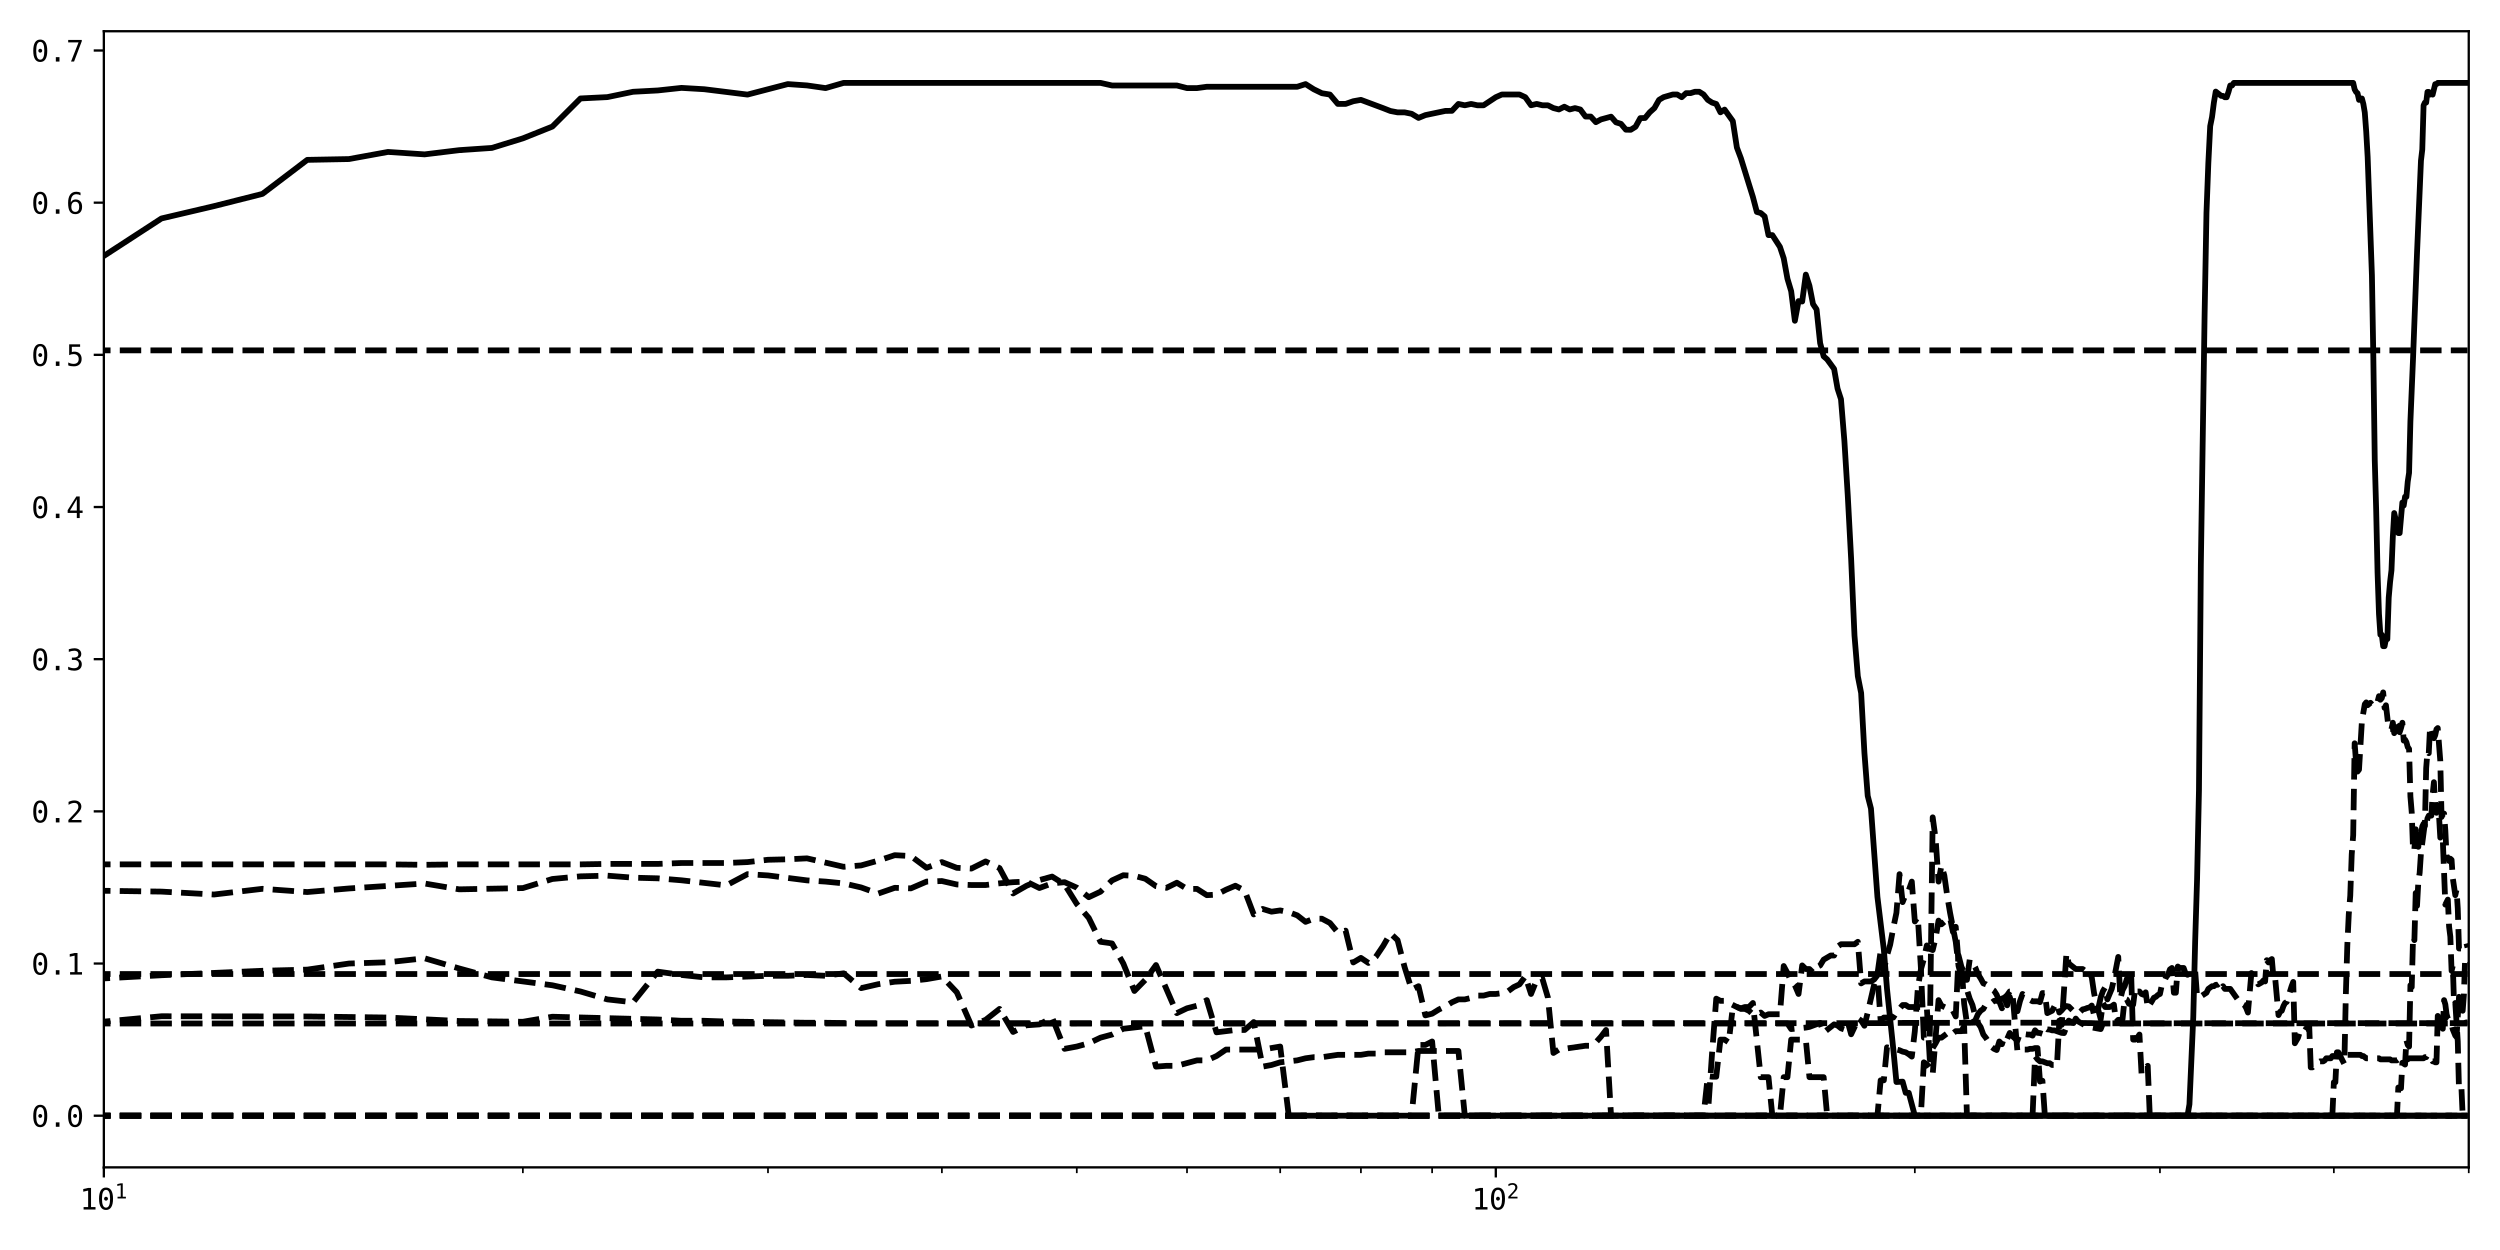 <?xml version="1.0" encoding="utf-8" standalone="no"?>
<!DOCTYPE svg PUBLIC "-//W3C//DTD SVG 1.1//EN"
  "http://www.w3.org/Graphics/SVG/1.1/DTD/svg11.dtd">
<svg xmlns:xlink="http://www.w3.org/1999/xlink" width="864pt" height="432pt" viewBox="0 0 864 432" xmlns="http://www.w3.org/2000/svg" version="1.1">
 <defs>
  <style type="text/css">*{stroke-linejoin: round; stroke-linecap: butt}</style>
 </defs>
 <g id="figure_1">
  <g id="patch_1">
   <path d="M 0 432 
L 864 432 
L 864 0 
L 0 0 
z
" style="fill: #ffffff"/>
  </g>
  <g id="axes_1">
   <g id="patch_2">
    <path d="M 35.89 403.436 
L 853.2 403.436 
L 853.2 10.8 
L 35.89 10.8 
z
" style="fill: #ffffff"/>
   </g>
   <g id="matplotlib.axis_1">
    <g id="xtick_1">
     <g id="line2d_1">
      <defs>
       <path id="m20aef0a437" d="M 0 0 
L 0 3.5 
" style="stroke: #000000; stroke-width: 0.8"/>
      </defs>
      <g>
       <use xlink:href="#m20aef0a437" x="35.89" y="403.436" style="stroke: #000000; stroke-width: 0.8"/>
      </g>
     </g>
     <g id="text_1">
      <!-- $\mathdefault{10^{1}}$ -->
      <g transform="translate(27.54 418.088) scale(0.1 -0.1)">
       <defs>
        <path id="DejaVuSansMono-31" d="M 844 531 
L 1825 531 
L 1825 4097 
L 769 3859 
L 769 4434 
L 1819 4666 
L 2450 4666 
L 2450 531 
L 3419 531 
L 3419 0 
L 844 0 
L 844 531 
z
" transform="scale(0.016)"/>
        <path id="DejaVuSansMono-30" d="M 1509 2344 
Q 1509 2516 1629 2641 
Q 1750 2766 1919 2766 
Q 2094 2766 2219 2641 
Q 2344 2516 2344 2344 
Q 2344 2169 2220 2047 
Q 2097 1925 1919 1925 
Q 1744 1925 1626 2044 
Q 1509 2163 1509 2344 
z
M 1925 4250 
Q 1484 4250 1267 3775 
Q 1050 3300 1050 2328 
Q 1050 1359 1267 884 
Q 1484 409 1925 409 
Q 2369 409 2586 884 
Q 2803 1359 2803 2328 
Q 2803 3300 2586 3775 
Q 2369 4250 1925 4250 
z
M 1925 4750 
Q 2672 4750 3055 4137 
Q 3438 3525 3438 2328 
Q 3438 1134 3055 521 
Q 2672 -91 1925 -91 
Q 1178 -91 797 521 
Q 416 1134 416 2328 
Q 416 3525 797 4137 
Q 1178 4750 1925 4750 
z
" transform="scale(0.016)"/>
       </defs>
       <use xlink:href="#DejaVuSansMono-31" transform="translate(0 0.684)"/>
       <use xlink:href="#DejaVuSansMono-30" transform="translate(60.205 0.684)"/>
       <use xlink:href="#DejaVuSansMono-31" transform="translate(121.367 38.966) scale(0.7)"/>
      </g>
     </g>
    </g>
    <g id="xtick_2">
     <g id="line2d_2">
      <g>
       <use xlink:href="#m20aef0a437" x="516.952" y="403.436" style="stroke: #000000; stroke-width: 0.8"/>
      </g>
     </g>
     <g id="text_2">
      <!-- $\mathdefault{10^{2}}$ -->
      <g transform="translate(508.602 418.088) scale(0.1 -0.1)">
       <defs>
        <path id="DejaVuSansMono-32" d="M 1166 531 
L 3309 531 
L 3309 0 
L 475 0 
L 475 531 
Q 1059 1147 1496 1619 
Q 1934 2091 2100 2284 
Q 2413 2666 2522 2902 
Q 2631 3138 2631 3384 
Q 2631 3775 2401 3997 
Q 2172 4219 1772 4219 
Q 1488 4219 1175 4116 
Q 863 4013 513 3803 
L 513 4441 
Q 834 4594 1145 4672 
Q 1456 4750 1759 4750 
Q 2444 4750 2861 4386 
Q 3278 4022 3278 3431 
Q 3278 3131 3139 2831 
Q 3000 2531 2688 2169 
Q 2513 1966 2180 1606 
Q 1847 1247 1166 531 
z
" transform="scale(0.016)"/>
       </defs>
       <use xlink:href="#DejaVuSansMono-31" transform="translate(0 0.766)"/>
       <use xlink:href="#DejaVuSansMono-30" transform="translate(60.205 0.766)"/>
       <use xlink:href="#DejaVuSansMono-32" transform="translate(121.367 39.047) scale(0.7)"/>
      </g>
     </g>
    </g>
    <g id="xtick_3">
     <g id="line2d_3">
      <defs>
       <path id="ma2d31d7a84" d="M 0 0 
L 0 2 
" style="stroke: #000000; stroke-width: 0.6"/>
      </defs>
      <g>
       <use xlink:href="#ma2d31d7a84" x="180.704" y="403.436" style="stroke: #000000; stroke-width: 0.6"/>
      </g>
     </g>
    </g>
    <g id="xtick_4">
     <g id="line2d_4">
      <g>
       <use xlink:href="#ma2d31d7a84" x="265.415" y="403.436" style="stroke: #000000; stroke-width: 0.6"/>
      </g>
     </g>
    </g>
    <g id="xtick_5">
     <g id="line2d_5">
      <g>
       <use xlink:href="#ma2d31d7a84" x="325.518" y="403.436" style="stroke: #000000; stroke-width: 0.6"/>
      </g>
     </g>
    </g>
    <g id="xtick_6">
     <g id="line2d_6">
      <g>
       <use xlink:href="#ma2d31d7a84" x="372.138" y="403.436" style="stroke: #000000; stroke-width: 0.6"/>
      </g>
     </g>
    </g>
    <g id="xtick_7">
     <g id="line2d_7">
      <g>
       <use xlink:href="#ma2d31d7a84" x="410.229" y="403.436" style="stroke: #000000; stroke-width: 0.6"/>
      </g>
     </g>
    </g>
    <g id="xtick_8">
     <g id="line2d_8">
      <g>
       <use xlink:href="#ma2d31d7a84" x="442.435" y="403.436" style="stroke: #000000; stroke-width: 0.6"/>
      </g>
     </g>
    </g>
    <g id="xtick_9">
     <g id="line2d_9">
      <g>
       <use xlink:href="#ma2d31d7a84" x="470.332" y="403.436" style="stroke: #000000; stroke-width: 0.6"/>
      </g>
     </g>
    </g>
    <g id="xtick_10">
     <g id="line2d_10">
      <g>
       <use xlink:href="#ma2d31d7a84" x="494.94" y="403.436" style="stroke: #000000; stroke-width: 0.6"/>
      </g>
     </g>
    </g>
    <g id="xtick_11">
     <g id="line2d_11">
      <g>
       <use xlink:href="#ma2d31d7a84" x="661.766" y="403.436" style="stroke: #000000; stroke-width: 0.6"/>
      </g>
     </g>
    </g>
    <g id="xtick_12">
     <g id="line2d_12">
      <g>
       <use xlink:href="#ma2d31d7a84" x="746.477" y="403.436" style="stroke: #000000; stroke-width: 0.6"/>
      </g>
     </g>
    </g>
    <g id="xtick_13">
     <g id="line2d_13">
      <g>
       <use xlink:href="#ma2d31d7a84" x="806.58" y="403.436" style="stroke: #000000; stroke-width: 0.6"/>
      </g>
     </g>
    </g>
    <g id="xtick_14">
     <g id="line2d_14">
      <g>
       <use xlink:href="#ma2d31d7a84" x="853.2" y="403.436" style="stroke: #000000; stroke-width: 0.6"/>
      </g>
     </g>
    </g>
   </g>
   <g id="matplotlib.axis_2">
    <g id="ytick_1">
     <g id="line2d_15">
      <defs>
       <path id="m6b1d1cae90" d="M 0 0 
L -3.5 0 
" style="stroke: #000000; stroke-width: 0.8"/>
      </defs>
      <g>
       <use xlink:href="#m6b1d1cae90" x="35.89" y="385.589" style="stroke: #000000; stroke-width: 0.8"/>
      </g>
     </g>
     <g id="text_3">
      <!-- 0.0 -->
      <g transform="translate(10.829 389.415) scale(0.1 -0.1)">
       <defs>
        <path id="DejaVuSansMono-2e" d="M 1528 953 
L 2316 953 
L 2316 0 
L 1528 0 
L 1528 953 
z
" transform="scale(0.016)"/>
       </defs>
       <use xlink:href="#DejaVuSansMono-30"/>
       <use xlink:href="#DejaVuSansMono-2e" x="60.205"/>
       <use xlink:href="#DejaVuSansMono-30" x="120.41"/>
      </g>
     </g>
    </g>
    <g id="ytick_2">
     <g id="line2d_16">
      <g>
       <use xlink:href="#m6b1d1cae90" x="35.89" y="332.998" style="stroke: #000000; stroke-width: 0.8"/>
      </g>
     </g>
     <g id="text_4">
      <!-- 0.1 -->
      <g transform="translate(10.829 336.823) scale(0.1 -0.1)">
       <use xlink:href="#DejaVuSansMono-30"/>
       <use xlink:href="#DejaVuSansMono-2e" x="60.205"/>
       <use xlink:href="#DejaVuSansMono-31" x="120.41"/>
      </g>
     </g>
    </g>
    <g id="ytick_3">
     <g id="line2d_17">
      <g>
       <use xlink:href="#m6b1d1cae90" x="35.89" y="280.406" style="stroke: #000000; stroke-width: 0.8"/>
      </g>
     </g>
     <g id="text_5">
      <!-- 0.2 -->
      <g transform="translate(10.829 284.232) scale(0.1 -0.1)">
       <use xlink:href="#DejaVuSansMono-30"/>
       <use xlink:href="#DejaVuSansMono-2e" x="60.205"/>
       <use xlink:href="#DejaVuSansMono-32" x="120.41"/>
      </g>
     </g>
    </g>
    <g id="ytick_4">
     <g id="line2d_18">
      <g>
       <use xlink:href="#m6b1d1cae90" x="35.89" y="227.815" style="stroke: #000000; stroke-width: 0.8"/>
      </g>
     </g>
     <g id="text_6">
      <!-- 0.3 -->
      <g transform="translate(10.829 231.641) scale(0.1 -0.1)">
       <defs>
        <path id="DejaVuSansMono-33" d="M 2425 2497 
Q 2884 2375 3128 2064 
Q 3372 1753 3372 1288 
Q 3372 644 2939 276 
Q 2506 -91 1741 -91 
Q 1419 -91 1084 -31 
Q 750 28 428 141 
L 428 769 
Q 747 603 1056 522 
Q 1366 441 1672 441 
Q 2191 441 2469 675 
Q 2747 909 2747 1350 
Q 2747 1756 2469 1995 
Q 2191 2234 1716 2234 
L 1234 2234 
L 1234 2753 
L 1716 2753 
Q 2150 2753 2394 2943 
Q 2638 3134 2638 3475 
Q 2638 3834 2411 4026 
Q 2184 4219 1766 4219 
Q 1488 4219 1191 4156 
Q 894 4094 569 3969 
L 569 4550 
Q 947 4650 1242 4700 
Q 1538 4750 1766 4750 
Q 2447 4750 2855 4408 
Q 3263 4066 3263 3500 
Q 3263 3116 3048 2859 
Q 2834 2603 2425 2497 
z
" transform="scale(0.016)"/>
       </defs>
       <use xlink:href="#DejaVuSansMono-30"/>
       <use xlink:href="#DejaVuSansMono-2e" x="60.205"/>
       <use xlink:href="#DejaVuSansMono-33" x="120.41"/>
      </g>
     </g>
    </g>
    <g id="ytick_5">
     <g id="line2d_19">
      <g>
       <use xlink:href="#m6b1d1cae90" x="35.89" y="175.224" style="stroke: #000000; stroke-width: 0.8"/>
      </g>
     </g>
     <g id="text_7">
      <!-- 0.4 -->
      <g transform="translate(10.829 179.05) scale(0.1 -0.1)">
       <defs>
        <path id="DejaVuSansMono-34" d="M 2297 4091 
L 825 1625 
L 2297 1625 
L 2297 4091 
z
M 2194 4666 
L 2925 4666 
L 2925 1625 
L 3547 1625 
L 3547 1113 
L 2925 1113 
L 2925 0 
L 2297 0 
L 2297 1113 
L 319 1113 
L 319 1709 
L 2194 4666 
z
" transform="scale(0.016)"/>
       </defs>
       <use xlink:href="#DejaVuSansMono-30"/>
       <use xlink:href="#DejaVuSansMono-2e" x="60.205"/>
       <use xlink:href="#DejaVuSansMono-34" x="120.41"/>
      </g>
     </g>
    </g>
    <g id="ytick_6">
     <g id="line2d_20">
      <g>
       <use xlink:href="#m6b1d1cae90" x="35.89" y="122.633" style="stroke: #000000; stroke-width: 0.8"/>
      </g>
     </g>
     <g id="text_8">
      <!-- 0.5 -->
      <g transform="translate(10.829 126.459) scale(0.1 -0.1)">
       <defs>
        <path id="DejaVuSansMono-35" d="M 647 4666 
L 3009 4666 
L 3009 4134 
L 1222 4134 
L 1222 2988 
Q 1356 3038 1492 3061 
Q 1628 3084 1766 3084 
Q 2491 3084 2916 2656 
Q 3341 2228 3341 1497 
Q 3341 759 2895 334 
Q 2450 -91 1678 -91 
Q 1306 -91 998 -41 
Q 691 9 447 109 
L 447 750 
Q 734 594 1025 517 
Q 1316 441 1619 441 
Q 2141 441 2423 716 
Q 2706 991 2706 1497 
Q 2706 1997 2414 2275 
Q 2122 2553 1600 2553 
Q 1347 2553 1106 2495 
Q 866 2438 647 2322 
L 647 4666 
z
" transform="scale(0.016)"/>
       </defs>
       <use xlink:href="#DejaVuSansMono-30"/>
       <use xlink:href="#DejaVuSansMono-2e" x="60.205"/>
       <use xlink:href="#DejaVuSansMono-35" x="120.41"/>
      </g>
     </g>
    </g>
    <g id="ytick_7">
     <g id="line2d_21">
      <g>
       <use xlink:href="#m6b1d1cae90" x="35.89" y="70.041" style="stroke: #000000; stroke-width: 0.8"/>
      </g>
     </g>
     <g id="text_9">
      <!-- 0.6 -->
      <g transform="translate(10.829 73.867) scale(0.1 -0.1)">
       <defs>
        <path id="DejaVuSansMono-36" d="M 3097 4563 
L 3097 3981 
Q 2900 4097 2678 4158 
Q 2456 4219 2216 4219 
Q 1616 4219 1306 3767 
Q 997 3316 997 2438 
Q 1147 2750 1412 2917 
Q 1678 3084 2022 3084 
Q 2697 3084 3067 2670 
Q 3438 2256 3438 1497 
Q 3438 741 3056 325 
Q 2675 -91 1984 -91 
Q 1172 -91 794 492 
Q 416 1075 416 2328 
Q 416 3509 870 4129 
Q 1325 4750 2188 4750 
Q 2419 4750 2650 4701 
Q 2881 4653 3097 4563 
z
M 1972 2591 
Q 1569 2591 1337 2300 
Q 1106 2009 1106 1497 
Q 1106 984 1337 693 
Q 1569 403 1972 403 
Q 2391 403 2603 679 
Q 2816 956 2816 1497 
Q 2816 2041 2603 2316 
Q 2391 2591 1972 2591 
z
" transform="scale(0.016)"/>
       </defs>
       <use xlink:href="#DejaVuSansMono-30"/>
       <use xlink:href="#DejaVuSansMono-2e" x="60.205"/>
       <use xlink:href="#DejaVuSansMono-36" x="120.41"/>
      </g>
     </g>
    </g>
    <g id="ytick_8">
     <g id="line2d_22">
      <g>
       <use xlink:href="#m6b1d1cae90" x="35.89" y="17.45" style="stroke: #000000; stroke-width: 0.8"/>
      </g>
     </g>
     <g id="text_10">
      <!-- 0.7 -->
      <g transform="translate(10.829 21.276) scale(0.1 -0.1)">
       <defs>
        <path id="DejaVuSansMono-37" d="M 434 4666 
L 3372 4666 
L 3372 4397 
L 1703 0 
L 1044 0 
L 2669 4134 
L 434 4134 
L 434 4666 
z
" transform="scale(0.016)"/>
       </defs>
       <use xlink:href="#DejaVuSansMono-30"/>
       <use xlink:href="#DejaVuSansMono-2e" x="60.205"/>
       <use xlink:href="#DejaVuSansMono-37" x="120.41"/>
      </g>
     </g>
    </g>
   </g>
   <g id="line2d_23">
    <path d="M -1 105.677 
L 13.878 100.444 
L 35.89 88.453 
L 55.802 75.503 
L 73.981 71.231 
L 90.704 67.007 
L 106.187 55.25 
L 120.601 54.969 
L 134.084 52.511 
L 146.75 53.351 
L 158.692 51.896 
L 169.988 51.124 
L 180.704 47.82 
L 190.897 43.746 
L 200.617 34.024 
L 209.904 33.561 
L 218.795 31.717 
L 227.324 31.261 
L 235.518 30.373 
L 243.403 30.84 
L 258.332 32.692 
L 272.265 29.061 
L 278.898 29.524 
L 285.327 30.445 
L 291.564 28.647 
L 380.332 28.647 
L 384.312 29.545 
L 406.718 29.545 
L 410.229 30.445 
L 413.682 30.445 
L 417.08 29.985 
L 448.32 29.985 
L 451.202 29.061 
L 454.044 30.856 
L 456.849 32.22 
L 459.616 32.674 
L 462.347 35.909 
L 465.043 35.913 
L 467.704 34.981 
L 470.332 34.511 
L 478.024 37.379 
L 480.526 38.357 
L 482.998 38.834 
L 485.442 38.834 
L 487.857 39.327 
L 490.245 40.752 
L 492.606 39.784 
L 499.532 38.329 
L 501.79 38.302 
L 504.025 35.924 
L 506.236 36.389 
L 508.423 35.921 
L 510.588 36.389 
L 512.731 36.383 
L 516.952 33.589 
L 519.031 32.665 
L 525.146 32.665 
L 527.145 33.589 
L 529.126 36.377 
L 531.087 35.913 
L 533.031 36.383 
L 534.957 36.394 
L 536.865 37.35 
L 538.755 37.831 
L 540.629 36.878 
L 542.486 37.831 
L 544.327 37.359 
L 546.151 37.843 
L 547.96 40.278 
L 549.754 40.278 
L 551.532 42.225 
L 553.295 41.276 
L 556.777 40.322 
L 558.496 42.285 
L 560.202 42.794 
L 561.894 44.815 
L 563.572 44.857 
L 565.237 43.82 
L 566.888 40.824 
L 568.527 40.776 
L 570.153 38.802 
L 571.766 37.35 
L 573.367 34.511 
L 574.956 33.578 
L 578.097 32.665 
L 579.651 32.665 
L 581.193 33.589 
L 582.723 32.187 
L 584.243 32.187 
L 585.751 31.717 
L 587.249 31.704 
L 588.736 32.637 
L 590.212 34.511 
L 591.678 35.453 
L 593.134 35.932 
L 594.58 38.818 
L 596.016 37.878 
L 598.859 41.836 
L 600.265 50.986 
L 601.663 54.712 
L 604.43 63.667 
L 605.8 68.057 
L 607.161 73.249 
L 608.513 73.621 
L 609.857 74.783 
L 611.192 81.254 
L 612.518 81.254 
L 615.146 85.324 
L 616.448 89.249 
L 617.742 96.337 
L 619.027 100.64 
L 620.305 110.859 
L 621.575 104.06 
L 622.838 104.197 
L 624.092 94.903 
L 625.34 98.728 
L 626.58 105.102 
L 627.812 106.934 
L 629.038 118.587 
L 630.256 123.149 
L 631.467 124.201 
L 633.868 127.512 
L 635.059 134.307 
L 636.243 137.967 
L 637.42 152.368 
L 638.59 171.328 
L 639.754 193.182 
L 640.911 219.652 
L 642.063 233.691 
L 643.207 239.502 
L 644.346 260.226 
L 645.478 275.037 
L 646.605 279.441 
L 648.839 309.968 
L 651.05 328.151 
L 652.147 341.763 
L 654.323 362.556 
L 655.403 373.945 
L 657.545 373.815 
L 658.609 377.68 
L 659.666 377.68 
L 661.766 385.589 
L 756.006 385.589 
L 756.67 381.649 
L 757.993 351.537 
L 758.651 325.18 
L 759.307 303.894 
L 759.961 273.228 
L 760.612 195.309 
L 761.91 108.793 
L 762.556 73.548 
L 763.2 56.392 
L 763.842 43.594 
L 764.481 40.413 
L 765.119 35.463 
L 765.755 31.651 
L 767.652 33.138 
L 768.28 33.152 
L 768.907 33.611 
L 769.531 33.611 
L 770.154 31.793 
L 770.775 29.545 
L 771.394 29.545 
L 772.011 28.647 
L 813.262 28.647 
L 813.768 30.888 
L 814.272 31.793 
L 814.774 32.242 
L 815.276 34.522 
L 815.776 34.054 
L 816.276 34.047 
L 816.774 35.928 
L 817.27 38.882 
L 817.766 45.514 
L 818.261 54.256 
L 819.737 95.231 
L 820.227 123.672 
L 820.716 159.042 
L 821.203 176.245 
L 821.69 198.054 
L 822.175 212.18 
L 822.659 219.36 
L 823.142 219.36 
L 823.624 223.324 
L 824.105 223.324 
L 824.585 220.88 
L 825.063 220.88 
L 825.541 206.555 
L 826.017 201.107 
L 826.493 197.08 
L 826.967 185.368 
L 827.44 177.307 
L 827.912 179.4 
L 828.383 179.969 
L 828.853 184.232 
L 829.322 184.232 
L 830.257 173.673 
L 830.723 174.71 
L 831.188 171.658 
L 831.652 171.701 
L 832.114 166.459 
L 832.576 163.406 
L 833.037 145.62 
L 833.955 123.664 
L 835.325 87.391 
L 836.686 55.512 
L 837.138 51.676 
L 837.589 36.429 
L 838.038 35.453 
L 838.487 35.446 
L 838.935 31.768 
L 839.382 31.768 
L 839.828 32.692 
L 840.273 32.242 
L 840.717 32.701 
L 841.602 29.084 
L 842.043 29.084 
L 842.484 28.647 
L 852.782 28.647 
L 852.782 28.647 
" clip-path="url(#pb00cc81121)" style="fill: none; stroke: #000000; stroke-width: 2; stroke-linecap: square"/>
   </g>
   <g id="line2d_24">
    <path d="M -1 121.095 
L 852.782 121.095 
L 852.782 121.095 
" clip-path="url(#pb00cc81121)" style="fill: none; stroke-dasharray: 7.4,3.2; stroke-dashoffset: 0; stroke: #000000; stroke-width: 2"/>
   </g>
   <g id="line2d_25">
    <path d="M -1 385.589 
L 828.383 385.589 
L 828.853 375.85 
L 829.322 375.85 
L 829.79 376.113 
L 830.257 367.296 
L 831.188 367.911 
L 831.652 359.511 
L 832.114 361.128 
L 832.576 361.684 
L 833.037 340.511 
L 833.496 341.146 
L 833.955 323.717 
L 834.413 324.907 
L 834.869 308.626 
L 835.325 313.049 
L 835.78 304.679 
L 836.233 301.667 
L 836.686 294.822 
L 838.038 284.452 
L 838.487 285.415 
L 838.935 282.853 
L 839.382 281.888 
L 840.273 281.888 
L 840.717 274.617 
L 841.16 270.32 
L 841.602 277.96 
L 842.043 280.905 
L 842.484 278.364 
L 842.923 281.961 
L 843.361 289.483 
L 843.799 288.497 
L 844.236 290.477 
L 845.106 312.63 
L 845.973 310.903 
L 846.405 320.258 
L 846.836 323.717 
L 847.267 335.502 
L 847.696 333.738 
L 848.125 347.201 
L 848.552 346.632 
L 849.405 359.935 
L 849.83 376.599 
L 850.678 376.113 
L 851.1 385.589 
L 852.782 385.589 
L 852.782 385.589 
" clip-path="url(#pb00cc81121)" style="fill: none; stroke-dasharray: 7.4,3.2; stroke-dashoffset: 0; stroke: #000000; stroke-width: 2"/>
   </g>
   <g id="line2d_26">
    <path d="M -1 385.589 
L 588.736 385.589 
L 590.212 371.929 
L 591.678 372.104 
L 593.134 372.104 
L 594.58 359.293 
L 596.016 359.293 
L 597.442 360.244 
L 598.859 348.024 
L 600.265 348.024 
L 601.663 348.466 
L 603.051 348.024 
L 604.43 348.024 
L 605.8 346.632 
L 608.513 372.275 
L 611.192 372.275 
L 612.518 385.589 
L 615.146 385.589 
L 616.448 372.275 
L 617.742 372.275 
L 619.027 359.293 
L 624.092 359.293 
L 625.34 372.275 
L 630.256 372.275 
L 631.467 385.589 
L 852.782 385.589 
L 852.782 385.589 
" clip-path="url(#pb00cc81121)" style="fill: none; stroke-dasharray: 7.4,3.2; stroke-dashoffset: 0; stroke: #000000; stroke-width: 2"/>
   </g>
   <g id="line2d_27">
    <path d="M -1 298.724 
L 134.084 298.724 
L 146.75 298.879 
L 158.692 298.724 
L 200.617 298.724 
L 209.904 298.567 
L 227.324 298.567 
L 235.518 298.253 
L 251.001 298.253 
L 258.332 297.937 
L 265.415 297.136 
L 272.265 296.974 
L 278.898 296.648 
L 291.564 299.566 
L 297.62 299.084 
L 303.506 297.436 
L 309.23 295.549 
L 314.802 295.85 
L 320.229 299.901 
L 325.518 297.937 
L 330.677 299.92 
L 335.712 300.174 
L 340.628 297.721 
L 345.431 300.007 
L 350.126 308.77 
L 354.718 306.146 
L 359.211 304.157 
L 363.609 302.946 
L 367.917 305.65 
L 372.138 312.418 
L 376.275 317.22 
L 380.332 325.485 
L 384.312 326.052 
L 388.217 332.998 
L 392.05 342.481 
L 395.815 338.632 
L 399.513 333.518 
L 406.718 350.134 
L 410.229 348.466 
L 413.682 347.571 
L 417.08 345.646 
L 420.422 356.772 
L 426.952 355.96 
L 430.141 355.96 
L 433.283 353.225 
L 436.378 368.624 
L 439.428 368.058 
L 442.435 367.136 
L 448.32 366.465 
L 451.202 365.743 
L 454.044 365.362 
L 456.849 365.362 
L 462.347 364.552 
L 470.332 364.552 
L 472.928 364.123 
L 475.491 364.123 
L 478.024 363.676 
L 487.857 363.676 
L 490.245 363.21 
L 504.025 363.21 
L 506.236 385.589 
L 702.453 385.589 
L 703.311 364.965 
L 704.165 366.111 
L 705.016 366.806 
L 705.864 366.806 
L 707.549 367.454 
L 708.386 367.454 
L 709.22 368.058 
L 710.051 368.058 
L 710.878 368.346 
L 711.702 352.719 
L 712.523 354.191 
L 714.155 329.492 
L 714.967 332.998 
L 717.382 334.899 
L 719.77 334.899 
L 721.346 336.091 
L 722.13 336.091 
L 722.911 337.779 
L 723.69 343.091 
L 724.465 346.99 
L 725.237 349.319 
L 726.007 352.198 
L 726.773 346.632 
L 727.537 348.024 
L 729.057 348.024 
L 729.812 347.753 
L 730.565 347.201 
L 731.315 353.225 
L 732.063 352.461 
L 732.808 352.461 
L 733.55 352.198 
L 734.289 345.134 
L 735.026 345.443 
L 735.761 346.919 
L 736.492 346.919 
L 737.222 347.201 
L 737.948 341.456 
L 738.673 342.657 
L 739.394 342.657 
L 740.113 343.516 
L 740.83 343.795 
L 741.544 342.947 
L 742.256 348.29 
L 743.673 346.047 
L 744.377 344.821 
L 745.08 344.502 
L 745.779 343.85 
L 746.477 343.516 
L 747.172 340.252 
L 747.865 339.456 
L 748.556 337.779 
L 749.244 336.893 
L 749.93 335.02 
L 750.614 334.529 
L 751.296 343.091 
L 751.975 343.091 
L 752.652 334.029 
L 753.328 334.529 
L 754.671 334.529 
L 755.34 336.438 
L 756.006 336.893 
L 756.67 335.502 
L 758.651 335.502 
L 759.307 344.341 
L 759.961 343.932 
L 760.612 344.341 
L 762.556 343.091 
L 763.2 341.763 
L 764.481 340.83 
L 765.119 340.83 
L 765.755 340.349 
L 766.389 340.349 
L 767.022 339.857 
L 767.652 341.763 
L 768.28 340.83 
L 768.907 341.763 
L 770.775 341.763 
L 774.462 346.99 
L 775.07 346.99 
L 775.676 347.341 
L 776.281 348.356 
L 776.884 349.934 
L 778.085 336.285 
L 778.683 337.779 
L 779.279 338.841 
L 779.873 339.185 
L 780.466 340.186 
L 781.646 339.524 
L 782.234 338.841 
L 782.82 339.185 
L 783.404 331.846 
L 783.987 332.619 
L 784.568 331.846 
L 785.148 331.451 
L 785.726 338.138 
L 786.302 338.138 
L 787.45 350.818 
L 788.021 349.629 
L 788.591 349.319 
L 789.16 347.685 
L 789.727 346.632 
L 790.292 346.268 
L 791.979 340.83 
L 792.539 339.355 
L 793.097 360.545 
L 794.208 358.619 
L 794.761 356.772 
L 795.313 355.96 
L 795.864 356.372 
L 796.413 356.372 
L 796.961 355.537 
L 797.507 355.537 
L 798.052 354.191 
L 798.595 368.893 
L 799.137 368.893 
L 799.677 368.346 
L 800.217 368.058 
L 800.754 367.454 
L 801.826 366.806 
L 802.892 366.806 
L 803.423 366.465 
L 803.952 365.743 
L 805.533 365.743 
L 806.057 364.965 
L 810.717 364.965 
L 811.229 364.552 
L 815.776 364.552 
L 816.276 364.965 
L 816.774 364.965 
L 817.766 365.743 
L 822.175 365.743 
L 822.659 366.111 
L 826.017 366.111 
L 826.493 366.465 
L 828.383 366.465 
L 828.853 366.111 
L 832.114 366.111 
L 832.576 365.743 
L 837.589 365.743 
L 838.038 365.362 
L 838.487 365.362 
L 838.935 364.552 
L 839.828 365.362 
L 840.717 366.806 
L 841.16 366.806 
L 841.602 367.136 
L 842.043 367.136 
L 842.484 351.103 
L 843.361 353.225 
L 843.799 353.715 
L 844.236 355.537 
L 844.671 345.646 
L 845.106 347.108 
L 845.54 350.528 
L 845.973 352.02 
L 846.836 352.719 
L 847.267 354.034 
L 847.696 355.82 
L 848.552 357.909 
L 848.979 358.387 
L 849.83 344.502 
L 850.254 346.632 
L 850.678 347.479 
L 851.1 349.319 
L 851.522 343.795 
L 851.943 331.301 
L 852.363 332.667 
L 852.782 332.998 
L 852.782 332.998 
" clip-path="url(#pb00cc81121)" style="fill: none; stroke-dasharray: 7.4,3.2; stroke-dashoffset: 0; stroke: #000000; stroke-width: 2"/>
   </g>
   <g id="line2d_28">
    <path d="M -1 307.765 
L 13.878 307.236 
L 35.89 307.856 
L 55.802 308.139 
L 73.981 309.14 
L 90.704 307.175 
L 106.187 308.289 
L 120.601 307.053 
L 146.75 305.341 
L 158.692 307.354 
L 180.704 306.921 
L 190.897 303.78 
L 200.617 302.861 
L 209.904 302.628 
L 218.795 303.323 
L 227.324 303.552 
L 235.518 304.232 
L 251.001 305.991 
L 258.332 302.111 
L 265.415 302.55 
L 278.898 304.262 
L 285.327 304.679 
L 291.564 305.297 
L 297.62 306.702 
L 303.506 308.813 
L 309.23 306.829 
L 314.802 307.019 
L 320.229 304.679 
L 325.518 304.484 
L 330.677 305.671 
L 335.712 305.866 
L 340.628 305.866 
L 345.431 305.277 
L 350.126 304.88 
L 354.718 304.679 
L 359.211 306.899 
L 363.609 305.297 
L 367.917 304.886 
L 372.138 306.77 
L 376.275 310.073 
L 380.332 308.17 
L 384.312 304.276 
L 388.217 302.482 
L 392.05 302.686 
L 395.815 303.695 
L 399.513 306.254 
L 403.146 306.829 
L 406.718 305.066 
L 410.229 307.208 
L 413.682 307.208 
L 417.08 309.37 
L 420.422 309.185 
L 423.713 307.483 
L 426.952 306.106 
L 430.141 307.775 
L 433.283 316.024 
L 436.378 314.133 
L 439.428 315.076 
L 442.435 314.645 
L 445.398 315.254 
L 448.32 316.347 
L 451.202 318.594 
L 454.044 317.51 
L 456.849 317.51 
L 459.616 318.973 
L 462.347 322.268 
L 465.043 321.627 
L 467.704 332.619 
L 470.332 331.05 
L 472.928 332.795 
L 475.491 330.674 
L 478.024 326.903 
L 480.526 322.576 
L 482.998 324.907 
L 485.442 334.28 
L 487.857 341.99 
L 490.245 340.83 
L 492.606 350.913 
L 494.94 350.332 
L 497.248 348.897 
L 499.532 347.799 
L 501.79 346.39 
L 504.025 345.392 
L 506.236 345.392 
L 508.423 344.873 
L 510.588 344.07 
L 512.731 344.07 
L 514.852 343.516 
L 516.952 343.516 
L 519.031 343.234 
L 521.089 342.657 
L 523.128 341.146 
L 525.146 340.186 
L 527.145 337.414 
L 529.126 343.516 
L 531.087 338.632 
L 533.031 338.209 
L 534.957 344.741 
L 536.865 363.902 
L 538.755 362.723 
L 547.96 361.409 
L 549.754 361.409 
L 551.532 360.244 
L 553.295 358.269 
L 555.043 355.96 
L 556.777 385.589 
L 852.782 385.589 
L 852.782 385.589 
" clip-path="url(#pb00cc81121)" style="fill: none; stroke-dasharray: 7.4,3.2; stroke-dashoffset: 0; stroke: #000000; stroke-width: 2"/>
   </g>
   <g id="line2d_29">
    <path d="M -1 336.621 
L 852.782 336.621 
L 852.782 336.621 
" clip-path="url(#pb00cc81121)" style="fill: none; stroke-dasharray: 7.4,3.2; stroke-dashoffset: 0; stroke: #000000; stroke-width: 2"/>
   </g>
   <g id="line2d_30">
    <path d="M -1 385.589 
L 663.845 385.589 
L 664.877 367.136 
L 665.903 367.761 
L 666.925 369.154 
L 667.942 371.18 
L 669.96 345.646 
L 670.962 347.571 
L 672.952 348.466 
L 673.94 348.466 
L 674.923 349.319 
L 675.902 351.29 
L 676.876 330.23 
L 677.845 334.029 
L 679.771 338.632 
L 680.727 331.649 
L 681.679 332.556 
L 682.626 334.28 
L 683.569 336.667 
L 684.508 338.138 
L 685.443 339.857 
L 686.374 340.186 
L 687.3 340.83 
L 688.223 341.763 
L 689.141 342.363 
L 690.055 343.795 
L 691.872 348.466 
L 692.774 345.134 
L 693.673 347.44 
L 694.568 344.542 
L 695.459 347.341 
L 696.346 349.319 
L 697.229 349.475 
L 698.109 345.98 
L 698.985 343.516 
L 699.857 344.178 
L 700.726 345.289 
L 701.591 345.596 
L 702.453 346.047 
L 704.165 346.047 
L 705.016 346.342 
L 705.864 343.208 
L 706.708 343.208 
L 707.549 350.134 
L 709.22 349.319 
L 710.051 347.723 
L 710.878 346.792 
L 711.702 349.934 
L 712.523 349.162 
L 713.341 348.191 
L 714.155 347.685 
L 714.967 347.855 
L 716.58 349.475 
L 717.382 350.084 
L 718.181 349.934 
L 718.977 349.629 
L 719.77 348.844 
L 720.56 348.683 
L 721.346 348.356 
L 722.13 348.191 
L 722.911 347.514 
L 723.69 350.694 
L 725.237 348.214 
L 726.007 344.685 
L 726.773 342.532 
L 727.537 341.235 
L 728.298 345.392 
L 729.812 341.763 
L 730.565 338.492 
L 732.063 330.711 
L 732.808 345.134 
L 733.55 342.215 
L 734.289 340.83 
L 735.026 338.316 
L 735.761 337.779 
L 736.492 335.502 
L 737.222 359.293 
L 737.948 359.293 
L 738.673 358.619 
L 739.394 357.54 
L 740.113 370.98 
L 740.83 370.774 
L 741.544 368.893 
L 742.256 368.346 
L 742.966 385.589 
L 852.782 385.589 
L 852.782 385.589 
" clip-path="url(#pb00cc81121)" style="fill: none; stroke-dasharray: 7.4,3.2; stroke-dashoffset: 0; stroke: #000000; stroke-width: 2"/>
   </g>
   <g id="line2d_31">
    <path d="M -1 341.209 
L 13.878 340.83 
L 35.89 338.138 
L 55.802 337.043 
L 90.704 335.502 
L 106.187 335.101 
L 120.601 332.998 
L 134.084 332.556 
L 146.75 331.184 
L 158.692 334.694 
L 169.988 337.779 
L 190.897 340.511 
L 200.617 342.657 
L 209.904 345.392 
L 218.795 346.39 
L 227.324 335.798 
L 235.518 336.95 
L 243.403 337.779 
L 251.001 337.779 
L 265.415 337.229 
L 272.265 337.229 
L 278.898 336.95 
L 285.327 337.229 
L 291.564 336.381 
L 297.62 341.5 
L 303.506 340.14 
L 309.23 339.282 
L 314.802 338.989 
L 320.229 338.392 
L 325.518 337.466 
L 330.677 342.947 
L 335.712 354.424 
L 340.628 352.461 
L 345.431 348.683 
L 350.126 356.64 
L 354.718 354.347 
L 359.211 354.034 
L 363.609 351.659 
L 367.917 362.472 
L 372.138 361.684 
L 376.275 360.545 
L 380.332 358.619 
L 384.312 357.54 
L 388.217 355.537 
L 395.815 354.653 
L 399.513 368.624 
L 403.146 368.346 
L 406.718 368.346 
L 413.682 366.465 
L 417.08 366.465 
L 420.422 364.965 
L 423.713 362.723 
L 436.378 362.723 
L 442.435 361.684 
L 445.398 385.589 
L 487.857 385.589 
L 490.245 361.128 
L 492.606 361.128 
L 494.94 359.935 
L 497.248 385.589 
L 590.212 385.589 
L 591.678 364.123 
L 593.134 345.134 
L 594.58 345.897 
L 596.016 345.897 
L 600.265 348.024 
L 601.663 348.683 
L 603.051 348.683 
L 604.43 349.319 
L 605.8 350.528 
L 607.161 350.528 
L 608.513 349.934 
L 609.857 351.103 
L 611.192 350.528 
L 615.146 350.528 
L 616.448 333.86 
L 617.742 336.285 
L 619.027 339.185 
L 620.305 340.511 
L 621.575 343.516 
L 622.838 333.647 
L 624.092 334.899 
L 625.34 334.899 
L 626.58 336.091 
L 627.812 334.28 
L 629.038 333.647 
L 630.256 331.649 
L 632.671 330.23 
L 633.868 330.23 
L 635.059 327.154 
L 636.243 326.331 
L 640.911 326.331 
L 642.063 325.485 
L 643.207 339.857 
L 644.346 339.185 
L 646.605 339.185 
L 647.725 338.492 
L 648.839 337.043 
L 649.947 352.719 
L 651.05 351.659 
L 654.323 351.659 
L 655.403 349.934 
L 657.545 347.341 
L 658.609 347.341 
L 659.666 348.024 
L 665.903 348.024 
L 666.925 366.111 
L 667.942 362.215 
L 668.953 360.545 
L 669.96 358.619 
L 670.962 358.619 
L 673.94 356.372 
L 674.923 357.161 
L 675.902 356.372 
L 677.845 356.372 
L 678.81 354.653 
L 679.771 385.589 
L 852.782 385.589 
L 852.782 385.589 
" clip-path="url(#pb00cc81121)" style="fill: none; stroke-dasharray: 7.4,3.2; stroke-dashoffset: 0; stroke: #000000; stroke-width: 2"/>
   </g>
   <g id="line2d_32">
    <path d="M -1 353.715 
L 617.742 353.715 
L 619.027 355.651 
L 624.092 355.131 
L 625.34 354.894 
L 629.038 353.521 
L 630.256 356.863 
L 633.868 354.01 
L 635.059 354.424 
L 636.243 355.38 
L 637.42 355.792 
L 638.59 353.225 
L 639.754 357.446 
L 640.911 354.99 
L 642.063 351.931 
L 643.207 352.719 
L 644.346 354.5 
L 645.478 349.934 
L 647.725 340.186 
L 648.839 336.667 
L 649.947 328.734 
L 651.05 335.502 
L 652.147 330.23 
L 653.238 326.498 
L 654.323 320.661 
L 655.403 315.467 
L 656.477 302.111 
L 657.545 311.777 
L 658.609 309.093 
L 659.666 307.676 
L 660.719 304.679 
L 661.766 318.451 
L 662.808 316.992 
L 663.845 334.28 
L 664.877 358.619 
L 665.903 358.619 
L 666.925 359.293 
L 667.942 282.469 
L 668.953 289.968 
L 669.96 304.679 
L 670.962 299.138 
L 671.96 302.55 
L 672.952 309.553 
L 673.94 315.467 
L 675.902 325.485 
L 676.876 333.86 
L 677.845 337.414 
L 679.771 342.065 
L 680.727 345.134 
L 681.679 347.341 
L 682.626 351.103 
L 683.569 353.554 
L 684.508 354.953 
L 685.443 357.54 
L 686.374 358.734 
L 687.3 360.142 
L 688.223 361.774 
L 689.141 362.472 
L 690.055 362.888 
L 690.966 359.935 
L 691.872 360.882 
L 692.774 358.09 
L 693.673 359.044 
L 694.568 356.989 
L 695.459 358.07 
L 697.229 359.654 
L 698.109 357.161 
L 700.726 357.54 
L 701.591 357.54 
L 702.453 357.909 
L 703.311 356.073 
L 704.165 356.95 
L 705.016 357.021 
L 705.864 357.3 
L 706.708 355.175 
L 707.549 355.75 
L 708.386 355.82 
L 709.22 356.098 
L 710.051 356.098 
L 712.523 356.968 
L 713.341 357.033 
L 714.967 352.719 
L 716.58 353.577 
L 717.382 352.02 
L 718.181 352.991 
L 721.346 354.774 
L 722.13 354.834 
L 722.911 355.072 
L 726.007 355.651 
L 726.773 353.715 
L 852.782 353.715 
L 852.782 353.715 
" clip-path="url(#pb00cc81121)" style="fill: none; stroke-dasharray: 7.4,3.2; stroke-dashoffset: 0; stroke: #000000; stroke-width: 2"/>
   </g>
   <g id="line2d_33">
    <path d="M -1 351.703 
L 13.878 352.498 
L 35.89 353.082 
L 55.802 351.216 
L 106.187 351.29 
L 134.084 351.659 
L 158.692 352.856 
L 180.704 353.125 
L 190.897 351.383 
L 227.324 352.33 
L 235.518 352.783 
L 243.403 352.783 
L 251.001 353.037 
L 278.898 353.472 
L 285.327 353.472 
L 297.62 353.655 
L 651.05 353.594 
L 653.238 353.533 
L 680.727 353.472 
L 682.626 353.411 
L 716.58 353.472 
L 718.181 353.533 
L 722.911 353.594 
L 724.465 353.655 
L 851.522 353.594 
L 852.363 353.349 
L 852.782 353.349 
L 852.782 353.349 
" clip-path="url(#pb00cc81121)" style="fill: none; stroke-dasharray: 7.4,3.2; stroke-dashoffset: 0; stroke: #000000; stroke-width: 2"/>
   </g>
   <g id="line2d_34">
    <path d="M -1 385.589 
L 648.839 385.589 
L 649.947 373.358 
L 651.05 373.358 
L 652.147 361.952 
L 656.477 362.969 
L 657.545 363.445 
L 658.609 363.676 
L 659.666 364.34 
L 660.719 365.165 
L 661.766 356.372 
L 662.808 341.395 
L 663.845 335.101 
L 664.877 331.451 
L 665.903 326.746 
L 666.925 327.955 
L 667.942 328.347 
L 668.953 324.119 
L 669.96 318.164 
L 670.962 319.436 
L 671.96 318.594 
L 672.952 318.164 
L 673.94 317.289 
L 674.923 322.056 
L 675.902 320.303 
L 676.876 332.619 
L 677.845 332.619 
L 678.81 346.919 
L 679.771 353.715 
L 681.679 353.225 
L 682.626 352.719 
L 683.569 350.528 
L 684.508 349.319 
L 685.443 348.683 
L 686.374 346.99 
L 687.3 346.99 
L 688.223 346.632 
L 689.141 345.897 
L 690.055 345.897 
L 692.774 344.741 
L 693.673 343.932 
L 694.568 342.657 
L 695.459 342.657 
L 697.229 363.445 
L 698.109 363.21 
L 698.985 362.723 
L 700.726 362.723 
L 701.591 362.472 
L 702.453 362.472 
L 703.311 362.215 
L 704.165 362.215 
L 705.016 373.771 
L 705.864 373.499 
L 706.708 385.589 
L 806.057 385.589 
L 806.58 374.03 
L 807.102 374.03 
L 807.622 363.676 
L 808.141 363.676 
L 810.205 367.761 
L 810.717 343.85 
L 811.229 326.746 
L 811.739 315.932 
L 812.248 309.553 
L 812.756 295.281 
L 813.262 288.647 
L 813.768 256.885 
L 814.272 263.756 
L 814.774 266.655 
L 815.276 265.983 
L 816.276 249.185 
L 817.27 243.378 
L 817.766 242.749 
L 818.261 243.715 
L 819.246 242.891 
L 819.737 243.512 
L 820.227 243.821 
L 820.716 243.821 
L 821.203 242.468 
L 821.69 242.468 
L 822.175 240.589 
L 822.659 241.832 
L 823.142 241.269 
L 823.624 239.292 
L 824.105 244.65 
L 824.585 243.74 
L 825.541 252.067 
L 826.493 251.979 
L 826.967 249.776 
L 827.44 253.376 
L 827.912 249.776 
L 828.383 250.519 
L 828.853 252.697 
L 829.322 253.053 
L 829.79 251.617 
L 830.257 249.776 
L 830.723 255.952 
L 831.188 255.622 
L 831.652 256.473 
L 832.114 258.194 
L 832.576 258.822 
L 833.037 275.258 
L 833.496 280.795 
L 833.955 294.126 
L 834.413 293.397 
L 834.869 286.594 
L 835.78 292.657 
L 836.233 286.204 
L 836.686 288.497 
L 837.138 285.606 
L 837.589 284.676 
L 838.038 285.415 
L 838.487 265.473 
L 838.935 259.73 
L 839.382 260.302 
L 839.828 251.253 
L 840.273 251.67 
L 840.717 253.768 
L 841.16 255.13 
L 841.602 254.111 
L 842.043 252.024 
L 842.484 251.617 
L 843.361 262.927 
L 843.799 282.342 
L 844.236 281.448 
L 844.671 281.18 
L 845.106 286.98 
L 845.54 296.072 
L 845.973 296.372 
L 846.405 297.551 
L 846.836 296.768 
L 847.267 297.161 
L 847.696 303.566 
L 848.552 309.37 
L 848.979 307.483 
L 849.405 313.999 
L 849.83 327.796 
L 850.678 327.796 
L 851.1 327.154 
L 851.522 326.164 
L 851.943 325.826 
L 852.363 325.826 
L 852.782 327.477 
L 852.782 327.477 
" clip-path="url(#pb00cc81121)" style="fill: none; stroke-dasharray: 7.4,3.2; stroke-dashoffset: 0; stroke: #000000; stroke-width: 2"/>
   </g>
   <g id="patch_3">
    <path d="M 35.89 403.436 
L 35.89 10.8 
" style="fill: none; stroke: #000000; stroke-width: 0.8; stroke-linejoin: miter; stroke-linecap: square"/>
   </g>
   <g id="patch_4">
    <path d="M 853.2 403.436 
L 853.2 10.8 
" style="fill: none; stroke: #000000; stroke-width: 0.8; stroke-linejoin: miter; stroke-linecap: square"/>
   </g>
   <g id="patch_5">
    <path d="M 35.89 403.436 
L 853.2 403.436 
" style="fill: none; stroke: #000000; stroke-width: 0.8; stroke-linejoin: miter; stroke-linecap: square"/>
   </g>
   <g id="patch_6">
    <path d="M 35.89 10.8 
L 853.2 10.8 
" style="fill: none; stroke: #000000; stroke-width: 0.8; stroke-linejoin: miter; stroke-linecap: square"/>
   </g>
  </g>
 </g>
 <defs>
  <clipPath id="pb00cc81121">
   <rect x="35.89" y="10.8" width="817.31" height="392.636"/>
  </clipPath>
 </defs>
</svg>
